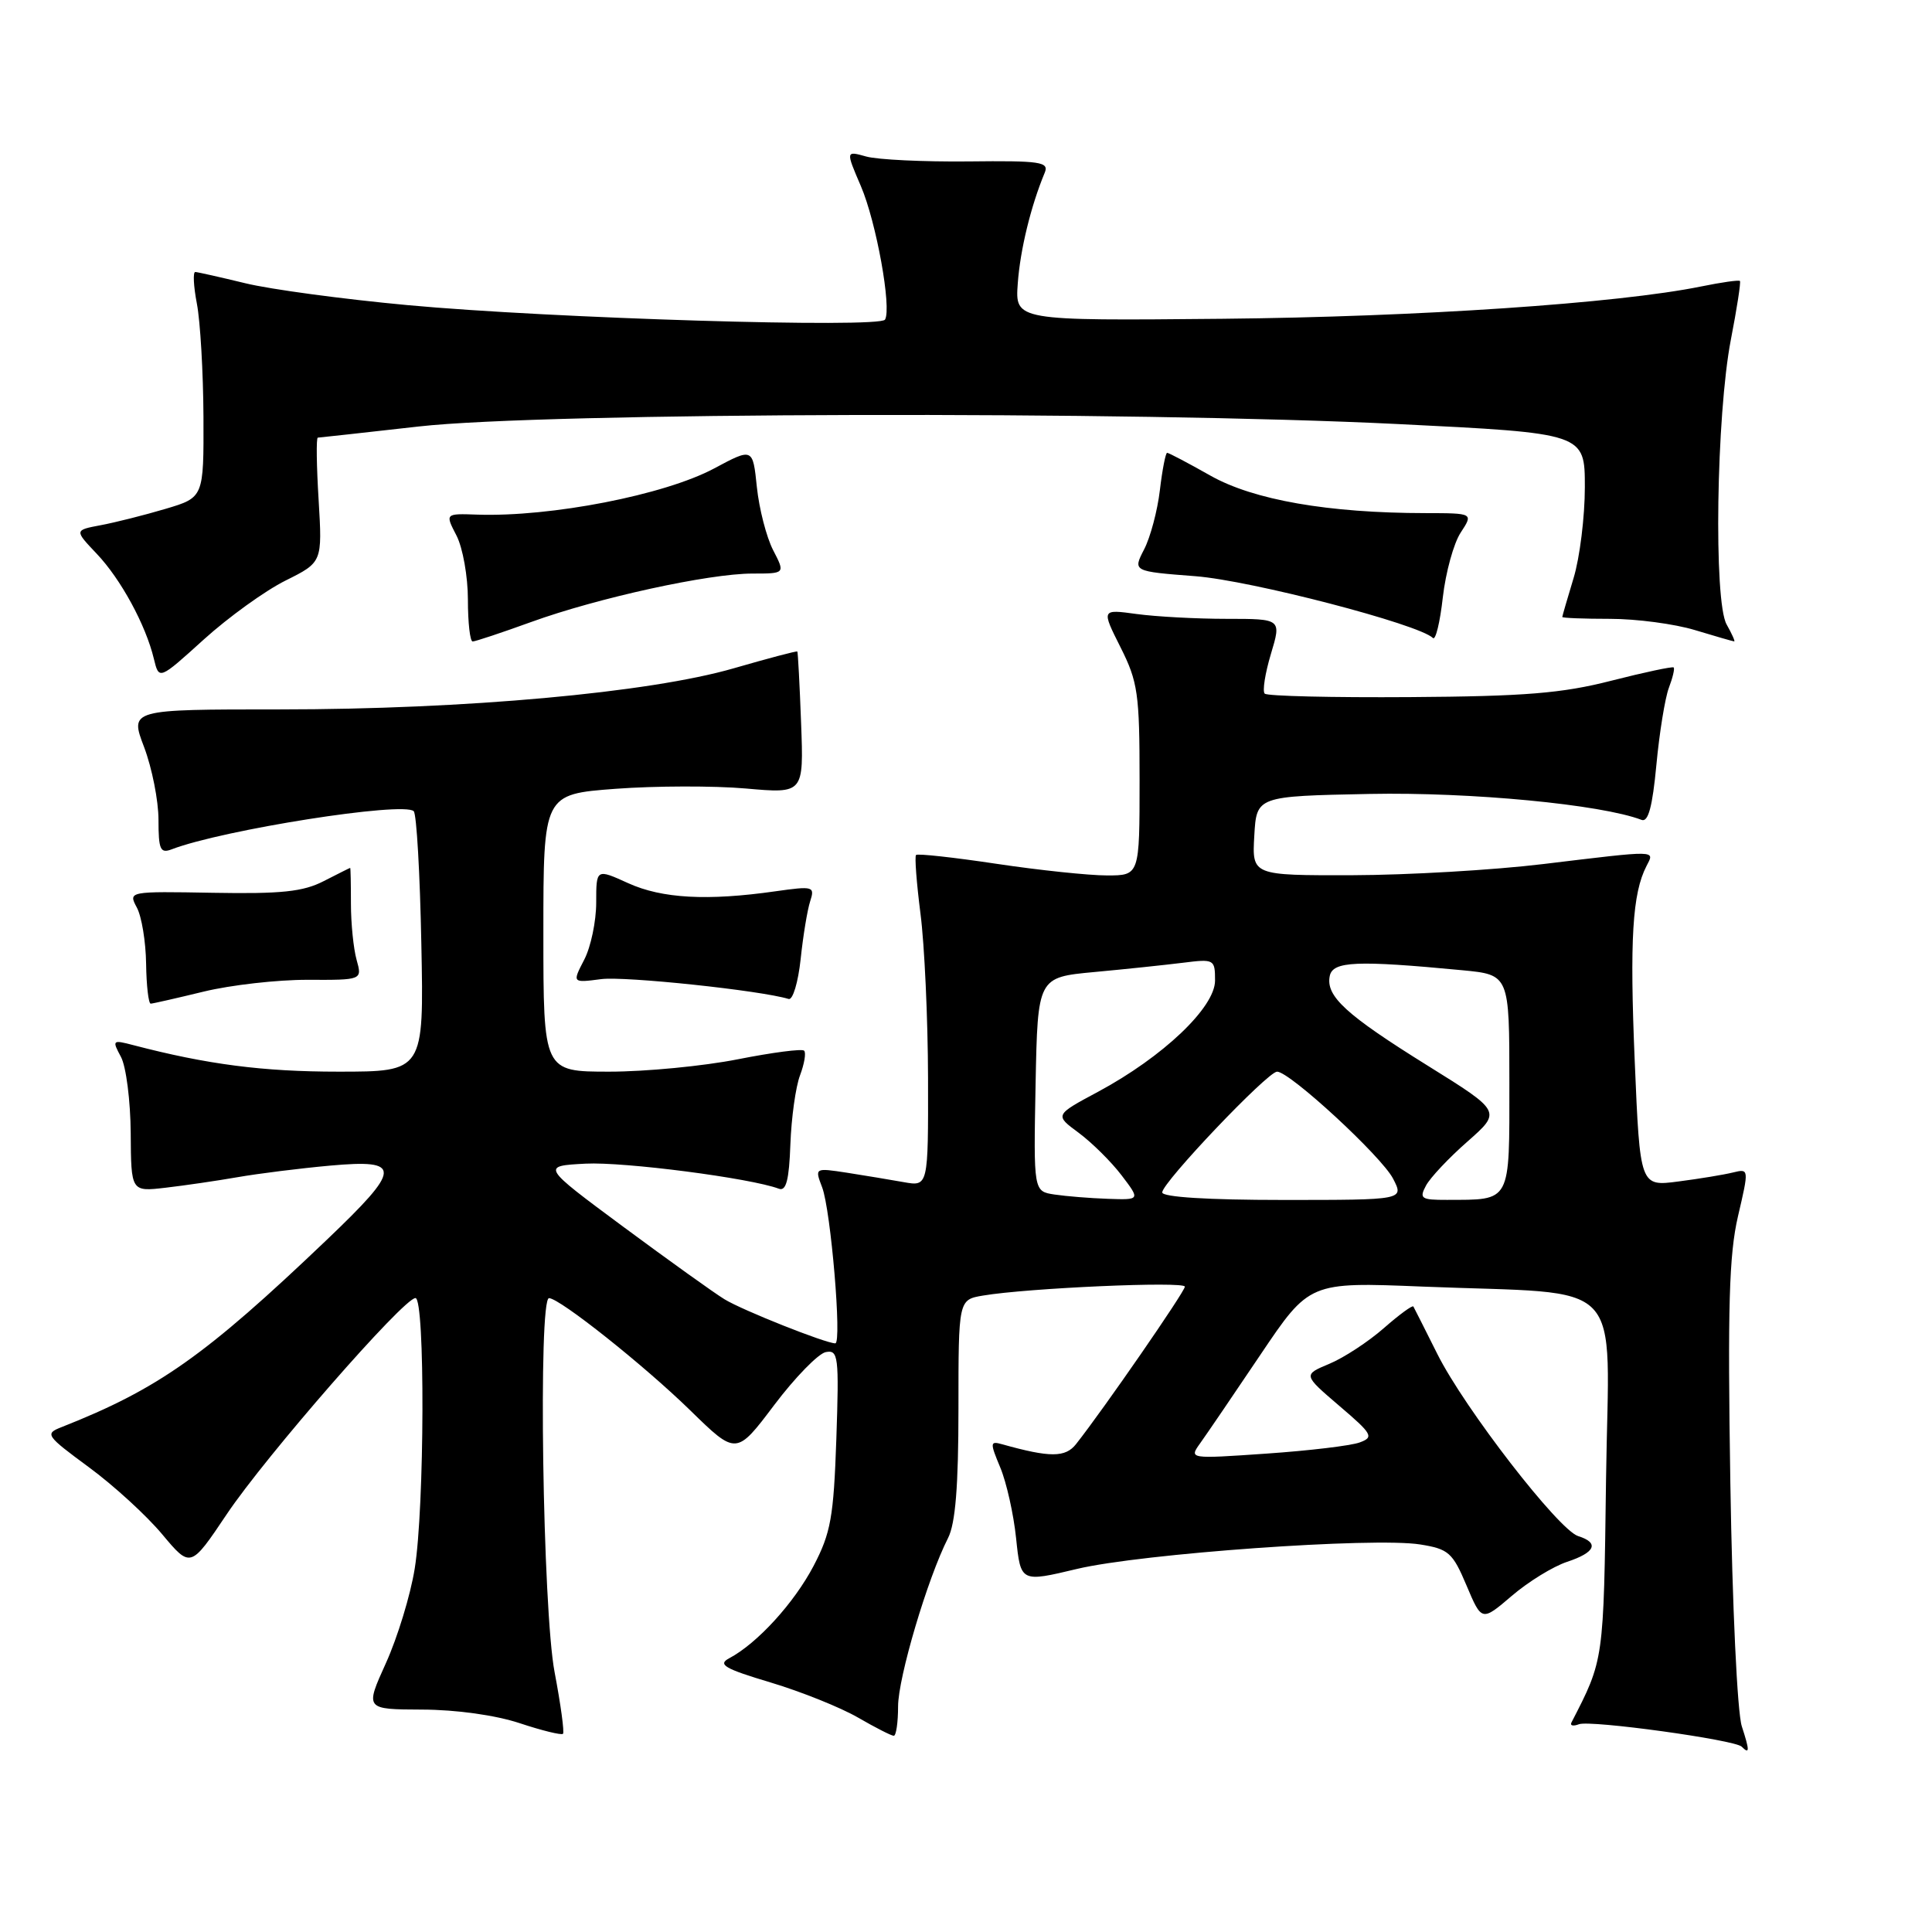 <?xml version="1.0" encoding="UTF-8" standalone="no"?>
<!DOCTYPE svg PUBLIC "-//W3C//DTD SVG 1.1//EN" "http://www.w3.org/Graphics/SVG/1.1/DTD/svg11.dtd" >
<svg xmlns="http://www.w3.org/2000/svg" xmlns:xlink="http://www.w3.org/1999/xlink" version="1.1" viewBox="0 0 256 256">
 <g >
 <path fill="currentColor"
d=" M 230.80 228.75 C 230.20 226.92 229.54 212.87 229.28 196.50 C 228.91 173.19 229.11 166.26 230.29 161.17 C 231.76 154.87 231.76 154.84 229.63 155.36 C 228.46 155.65 225.21 156.19 222.41 156.55 C 217.31 157.22 217.31 157.22 216.61 140.61 C 215.93 124.49 216.30 118.37 218.17 114.75 C 219.26 112.63 219.85 112.64 204.50 114.49 C 197.90 115.29 186.51 115.95 179.20 115.97 C 165.90 116.00 165.90 116.00 166.20 110.75 C 166.50 105.50 166.50 105.50 181.50 105.20 C 194.88 104.94 212.16 106.59 217.52 108.64 C 218.40 108.98 218.96 106.89 219.48 101.35 C 219.88 97.07 220.63 92.48 221.13 91.15 C 221.64 89.81 221.93 88.60 221.77 88.44 C 221.62 88.29 217.89 89.08 213.50 90.20 C 206.98 91.87 202.05 92.27 186.84 92.37 C 176.57 92.44 167.91 92.24 167.58 91.91 C 167.26 91.59 167.63 89.23 168.40 86.66 C 169.80 82.00 169.80 82.00 162.54 82.00 C 158.55 82.00 153.18 81.71 150.61 81.36 C 145.94 80.72 145.94 80.72 148.47 85.76 C 150.78 90.35 151.00 91.91 151.00 103.40 C 151.00 116.00 151.00 116.00 146.68 116.00 C 144.30 116.00 137.72 115.31 132.05 114.46 C 126.38 113.61 121.58 113.08 121.38 113.29 C 121.18 113.49 121.45 117.00 121.97 121.08 C 122.50 125.16 122.95 134.96 122.97 142.86 C 123.00 157.22 123.00 157.22 119.75 156.64 C 117.96 156.32 114.58 155.76 112.22 155.39 C 107.95 154.74 107.95 154.74 108.94 157.33 C 110.09 160.36 111.58 178.00 110.68 178.00 C 109.40 178.00 98.38 173.62 96.00 172.16 C 94.62 171.32 88.60 167.00 82.61 162.57 C 71.72 154.50 71.72 154.50 77.60 154.19 C 82.70 153.93 99.43 156.10 103.20 157.51 C 104.17 157.88 104.56 156.36 104.73 151.62 C 104.86 148.11 105.43 144.00 106.01 142.48 C 106.58 140.96 106.83 139.50 106.55 139.22 C 106.28 138.94 102.33 139.46 97.77 140.36 C 93.22 141.26 85.56 142.00 80.75 142.00 C 72.00 142.00 72.00 142.00 72.00 123.62 C 72.00 105.24 72.00 105.24 81.57 104.52 C 86.83 104.13 94.59 104.11 98.82 104.48 C 106.50 105.16 106.50 105.16 106.15 95.83 C 105.96 90.70 105.73 86.42 105.65 86.33 C 105.56 86.23 101.77 87.24 97.23 88.55 C 86.05 91.79 61.63 94.00 37.08 94.00 C 17.19 94.00 17.19 94.00 19.10 99.01 C 20.14 101.77 21.00 106.09 21.00 108.62 C 21.00 112.58 21.24 113.12 22.75 112.54 C 29.50 109.95 53.50 106.17 54.82 107.49 C 55.20 107.86 55.65 115.78 55.83 125.08 C 56.17 142.00 56.17 142.00 44.83 142.00 C 34.84 142.00 27.48 141.05 17.64 138.48 C 14.90 137.76 14.83 137.82 16.03 140.05 C 16.71 141.32 17.29 145.86 17.32 150.14 C 17.37 157.91 17.37 157.91 21.93 157.38 C 24.44 157.09 28.75 156.46 31.50 155.98 C 34.25 155.50 39.76 154.81 43.75 154.45 C 53.33 153.59 53.27 154.77 43.25 164.33 C 27.18 179.66 20.96 184.05 8.16 189.10 C 5.91 189.98 6.07 190.21 11.77 194.41 C 15.05 196.82 19.42 200.82 21.49 203.30 C 25.25 207.79 25.25 207.79 30.04 200.65 C 35.20 192.95 53.49 172.00 55.05 172.00 C 56.34 172.00 56.26 199.80 54.95 207.86 C 54.39 211.36 52.67 216.98 51.14 220.36 C 48.36 226.50 48.36 226.50 55.93 226.53 C 60.45 226.54 65.66 227.27 68.86 228.33 C 71.81 229.31 74.39 229.94 74.60 229.74 C 74.80 229.53 74.30 225.86 73.49 221.59 C 71.91 213.38 71.30 171.99 72.75 172.01 C 74.17 172.03 85.34 180.91 91.45 186.87 C 97.56 192.84 97.56 192.84 102.59 186.17 C 105.36 182.50 108.44 179.35 109.42 179.16 C 111.08 178.84 111.19 179.69 110.82 190.66 C 110.46 201.04 110.09 203.12 107.80 207.50 C 105.22 212.41 100.33 217.77 96.62 219.73 C 95.06 220.56 96.00 221.11 102.12 222.94 C 106.18 224.16 111.38 226.25 113.68 227.58 C 115.98 228.91 118.11 230.00 118.43 230.00 C 118.74 230.00 119.00 228.25 119.00 226.11 C 119.00 222.30 122.91 209.12 125.62 203.80 C 126.60 201.88 127.00 196.94 127.00 186.66 C 127.00 172.22 127.00 172.22 130.25 171.67 C 136.15 170.67 157.00 169.75 157.00 170.49 C 157.00 171.14 146.24 186.72 142.59 191.34 C 141.17 193.15 139.14 193.15 132.78 191.37 C 131.18 190.92 131.16 191.15 132.54 194.45 C 133.36 196.41 134.31 200.63 134.64 203.84 C 135.25 209.67 135.25 209.67 142.71 207.89 C 151.24 205.86 182.03 203.66 188.19 204.65 C 191.94 205.25 192.48 205.72 194.32 210.08 C 196.34 214.86 196.34 214.86 200.32 211.46 C 202.50 209.59 205.80 207.56 207.65 206.95 C 211.40 205.71 211.95 204.43 209.11 203.54 C 206.51 202.71 194.06 186.62 190.46 179.42 C 188.83 176.16 187.40 173.33 187.28 173.12 C 187.16 172.91 185.40 174.20 183.36 175.99 C 181.32 177.78 178.07 179.91 176.15 180.71 C 172.66 182.17 172.66 182.17 177.45 186.27 C 181.86 190.03 182.08 190.43 180.17 191.13 C 179.02 191.56 173.47 192.22 167.82 192.61 C 157.56 193.32 157.55 193.31 159.02 191.25 C 159.84 190.11 163.43 184.84 167.00 179.53 C 173.50 169.87 173.50 169.87 188.50 170.48 C 215.92 171.59 213.18 168.72 212.81 195.89 C 212.49 220.20 212.54 219.86 208.22 228.25 C 208.01 228.66 208.46 228.76 209.22 228.47 C 210.72 227.89 229.86 230.53 230.78 231.44 C 231.85 232.51 231.85 231.98 230.80 228.75 Z  M 27.00 131.39 C 30.58 130.52 36.76 129.82 40.75 129.83 C 48.00 129.86 48.00 129.86 47.25 127.18 C 46.84 125.71 46.50 122.36 46.50 119.75 C 46.50 117.14 46.46 115.00 46.40 115.00 C 46.35 115.00 44.78 115.79 42.90 116.75 C 40.17 118.16 37.28 118.46 28.24 118.30 C 17.01 118.10 16.99 118.11 18.13 120.25 C 18.77 121.43 19.32 124.78 19.36 127.70 C 19.40 130.61 19.68 132.99 19.97 132.99 C 20.26 132.98 23.42 132.26 27.00 131.39 Z  M 107.35 119.43 C 107.99 117.45 107.78 117.39 102.76 118.10 C 93.74 119.39 87.72 119.06 83.25 117.03 C 79.00 115.10 79.00 115.10 79.00 119.60 C 79.00 122.07 78.29 125.48 77.41 127.17 C 75.82 130.24 75.82 130.24 79.66 129.74 C 82.81 129.33 100.83 131.24 104.50 132.37 C 105.05 132.54 105.76 130.16 106.09 127.09 C 106.41 124.02 106.98 120.57 107.35 119.43 Z  M 37.83 76.93 C 42.71 74.50 42.71 74.50 42.22 66.25 C 41.94 61.71 41.89 58.00 42.11 57.99 C 42.32 57.98 48.35 57.32 55.50 56.51 C 72.11 54.63 149.84 54.44 185.25 56.19 C 210.00 57.41 210.00 57.41 210.00 64.55 C 210.00 68.47 209.33 73.89 208.51 76.59 C 207.69 79.29 207.02 81.61 207.01 81.75 C 207.00 81.89 209.85 82.00 213.34 82.00 C 216.83 82.00 221.89 82.67 224.59 83.49 C 227.29 84.31 229.63 84.98 229.79 84.99 C 229.94 85.00 229.49 83.99 228.79 82.75 C 227.05 79.71 227.42 54.98 229.35 45.00 C 230.15 40.88 230.69 37.38 230.55 37.23 C 230.41 37.08 228.09 37.41 225.40 37.96 C 214.39 40.20 187.91 41.99 162.00 42.24 C 134.50 42.50 134.50 42.50 134.86 37.55 C 135.18 33.10 136.60 27.28 138.43 22.89 C 139.03 21.45 137.89 21.28 128.30 21.39 C 122.36 21.45 116.28 21.16 114.78 20.74 C 112.06 19.98 112.06 19.98 114.07 24.66 C 116.12 29.44 118.17 40.82 117.27 42.35 C 116.58 43.51 72.99 42.19 54.00 40.43 C 45.47 39.64 35.80 38.34 32.50 37.53 C 29.20 36.73 26.22 36.06 25.88 36.04 C 25.55 36.02 25.64 37.91 26.09 40.25 C 26.54 42.59 26.93 49.32 26.96 55.21 C 27.00 65.92 27.00 65.92 21.92 67.43 C 19.13 68.26 15.27 69.23 13.35 69.59 C 9.85 70.25 9.85 70.25 12.82 73.38 C 16.01 76.74 19.31 82.80 20.39 87.30 C 21.07 90.11 21.07 90.11 27.01 84.73 C 30.27 81.78 35.14 78.27 37.83 76.93 Z  M 70.38 82.42 C 79.20 79.22 93.92 76.00 99.71 76.00 C 104.05 76.00 104.05 76.00 102.44 72.89 C 101.56 71.18 100.59 67.42 100.29 64.55 C 99.75 59.33 99.75 59.33 94.63 62.07 C 88.05 65.59 72.99 68.52 63.24 68.19 C 58.97 68.04 58.97 68.04 60.49 70.97 C 61.32 72.58 62.00 76.40 62.00 79.45 C 62.00 82.50 62.28 85.00 62.63 85.00 C 62.97 85.00 66.46 83.84 70.38 82.42 Z  M 193.55 70.57 C 195.23 68.00 195.23 68.00 188.87 67.99 C 176.00 67.98 166.11 66.25 160.40 63.03 C 157.45 61.36 154.86 60.00 154.65 60.00 C 154.45 60.00 154.01 62.23 153.69 64.95 C 153.37 67.67 152.43 71.20 151.60 72.80 C 150.10 75.71 150.10 75.71 158.40 76.35 C 165.78 76.92 188.06 82.72 189.87 84.54 C 190.22 84.89 190.81 82.47 191.18 79.16 C 191.56 75.85 192.62 71.98 193.55 70.57 Z  M 139.72 158.28 C 136.95 157.86 136.95 157.86 137.22 143.68 C 137.50 129.50 137.50 129.50 145.00 128.80 C 149.12 128.42 154.41 127.86 156.75 127.57 C 160.89 127.05 161.00 127.11 161.00 129.93 C 161.00 133.49 154.10 140.04 145.51 144.66 C 139.74 147.75 139.74 147.75 142.93 150.10 C 144.68 151.40 147.24 153.93 148.61 155.73 C 151.10 159.00 151.10 159.00 146.80 158.85 C 144.44 158.77 141.25 158.51 139.72 158.28 Z  M 154.00 158.00 C 154.00 156.69 167.97 142.00 169.22 142.00 C 170.90 142.00 183.07 153.23 184.59 156.18 C 186.05 159.00 186.05 159.00 170.03 159.00 C 160.04 159.00 154.00 158.62 154.00 158.00 Z  M 188.95 157.10 C 189.50 156.06 191.98 153.42 194.46 151.25 C 198.95 147.29 198.95 147.29 189.20 141.22 C 178.33 134.46 175.65 132.00 176.20 129.32 C 176.60 127.36 179.78 127.23 193.75 128.56 C 200.00 129.16 200.00 129.16 200.00 143.46 C 200.00 159.54 200.31 158.96 191.71 158.99 C 188.31 159.00 188.03 158.81 188.95 157.10 Z "/>
</g>
</svg>